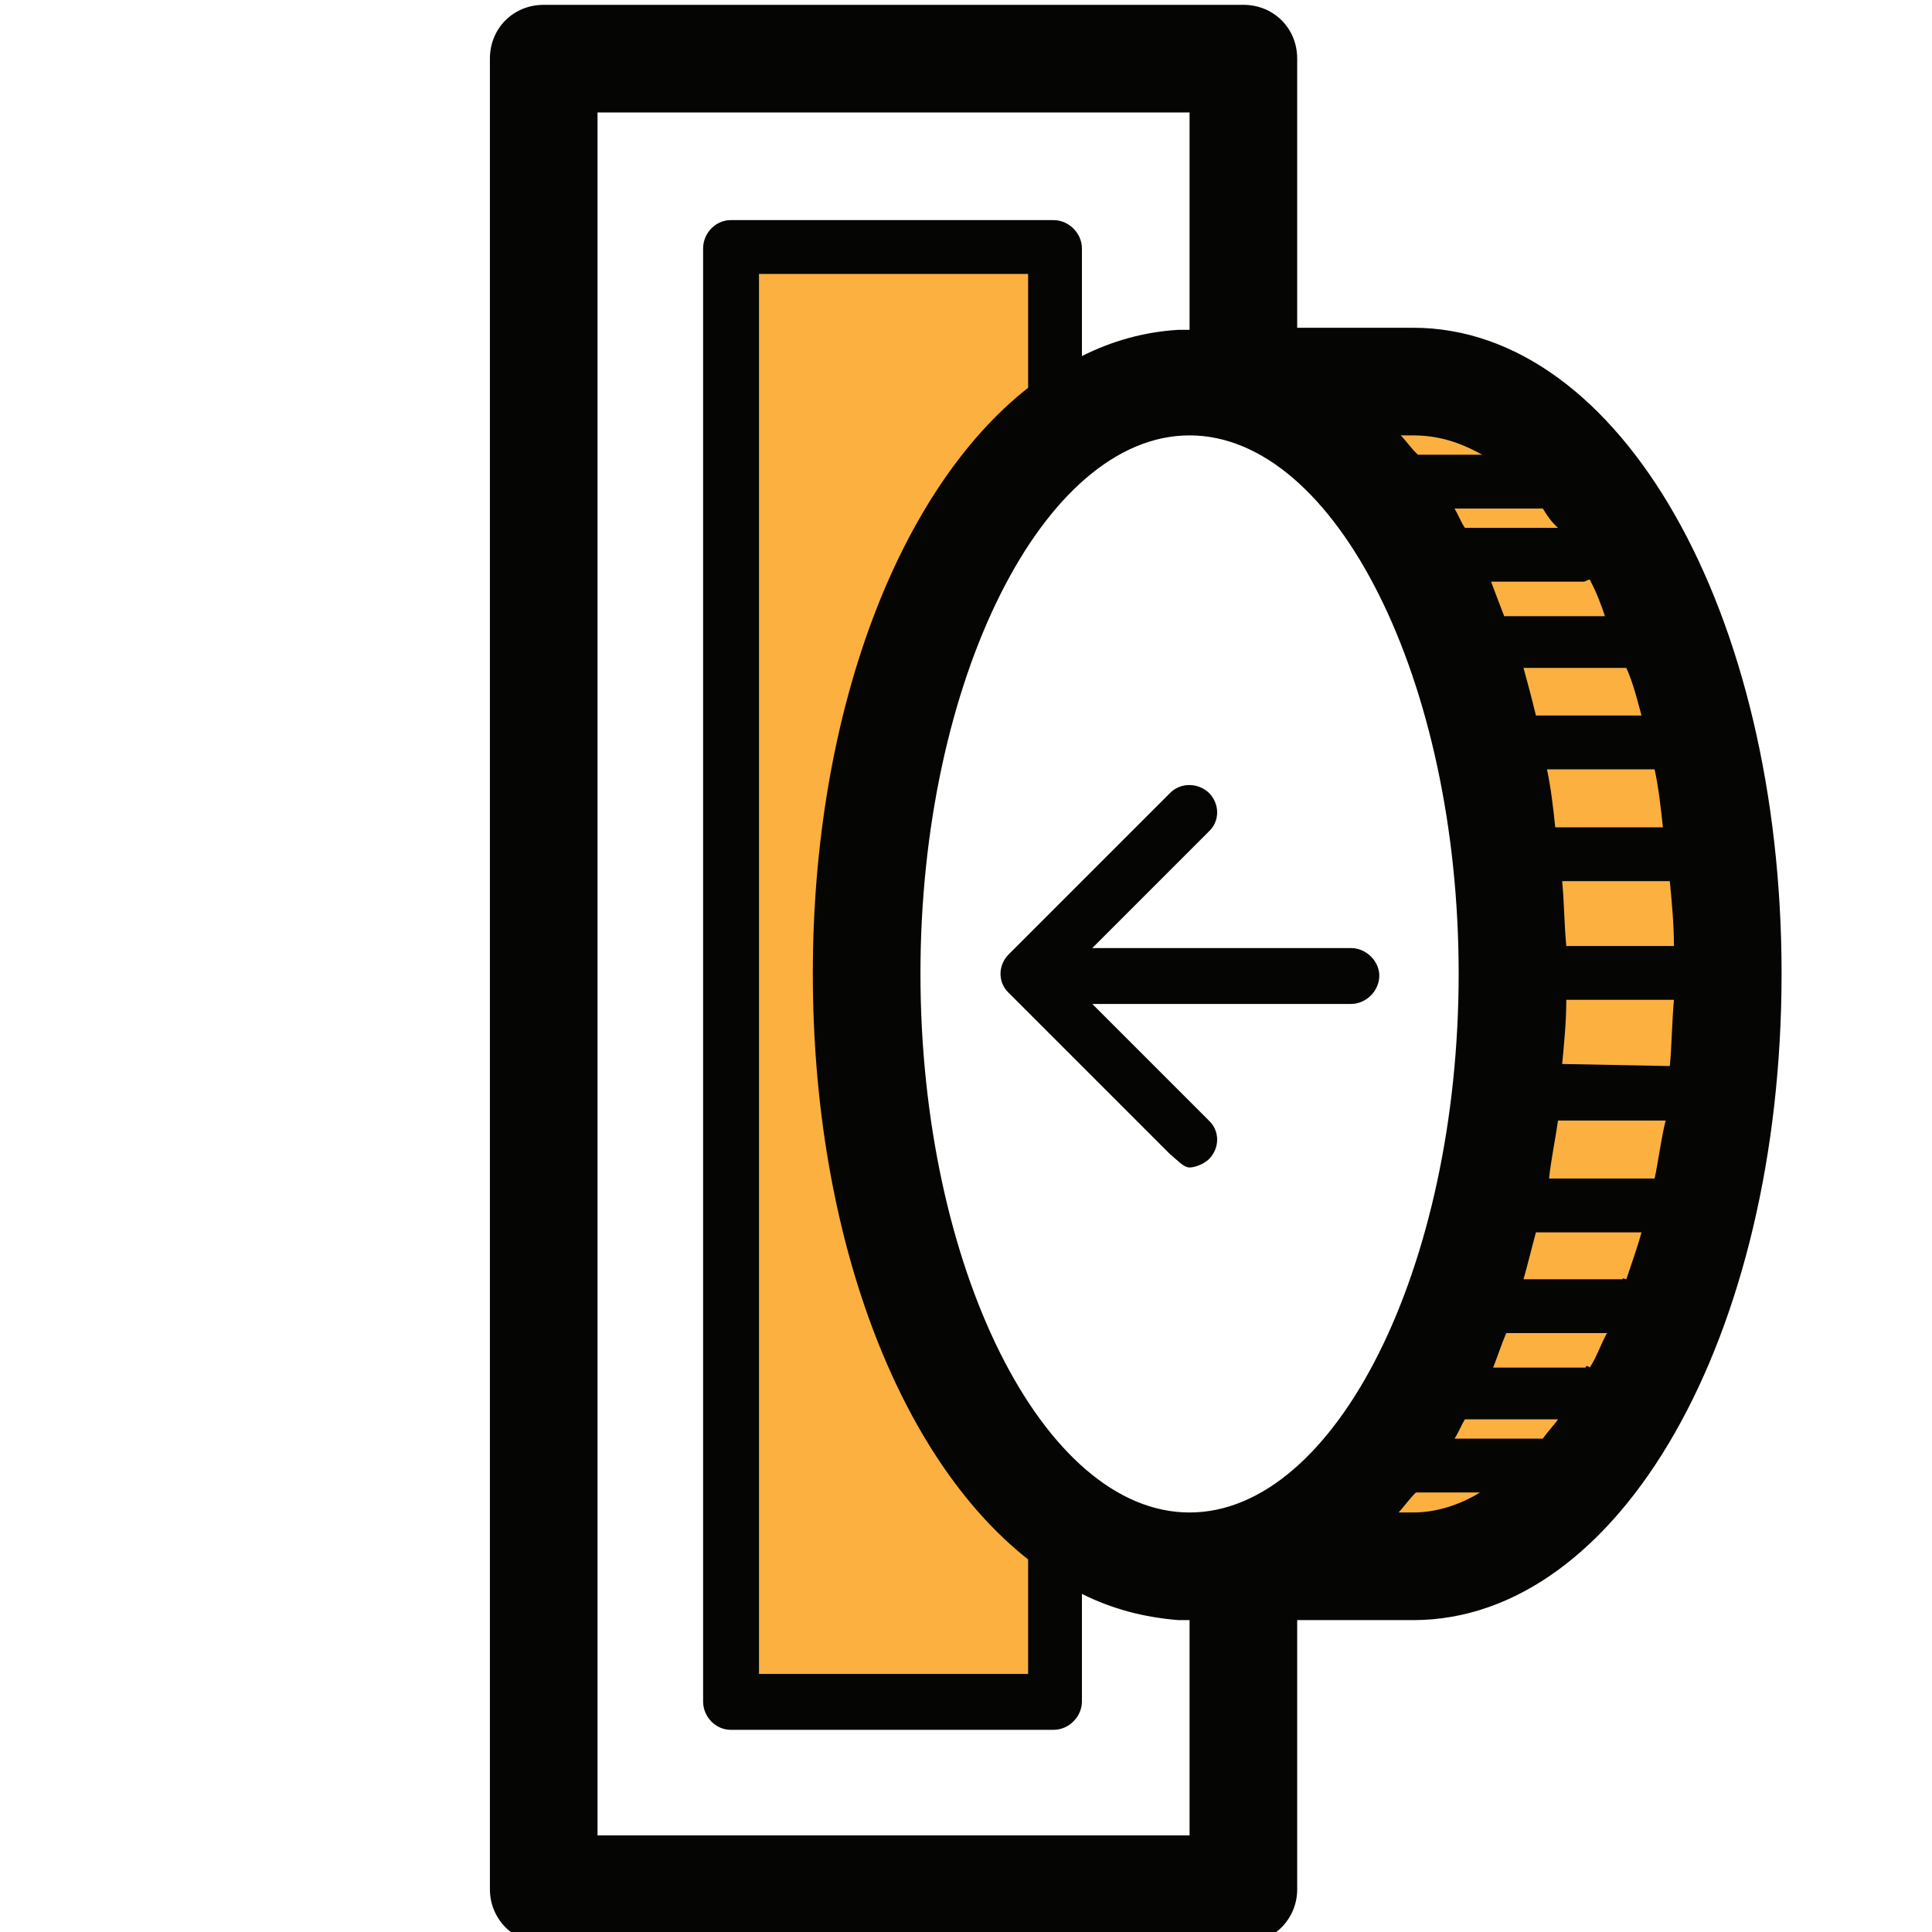 <svg xmlns="http://www.w3.org/2000/svg" xmlns:xlink="http://www.w3.org/1999/xlink" width="280" height="280" x="0" y="0" version="1.1" viewBox="0 0 280 280" style="display:block;margin-left:auto;margin-right:auto"><defs><clipPath id="c0_7"><path d="M0,280.3L0,0L280.3,0l0,280.3Z"/></clipPath><style type="text/css">.deposit-bitcoin-1{fill:#fbb040}.deposit-bitcoin-2{fill:#050604}</style></defs><path d="M188,61.2L180.4,53c0,0,18.9,-9.1,36,1.2c17,10.4,29.5,36.2,30.4,42c0.9,5.8,10.1,38.1,4.6,58.8c-5.5,20.7,-13.1,61.2,-35,69.1c-22,7.9,-39.3,4.6,-39.3,4.6l-6.7,-2.4c0,0,16.1,-7.7,25,-18.9c8.8,-11.3,20.7,-41.4,21,-50.9c0.3,-9.4,-2.2,-46.6,-7,-60C204.5,83.1,191.7,65.5,188,61.2Z" class="deposit-bitcoin-1"/><path d="M172.4,169.2c0.9,0,2.2,-0.6,2.8,-1.2c1.6,-1.6,1.6,-4.1,0,-5.6L158.3,145.5l37.5,0c2.2,0,4.1,-1.9,4.1,-4.1c0,-2.1,-1.9,-4,-4.1,-4l-37.5,0l16.9,-16.9c1.6,-1.5,1.6,-4,0,-5.6c-1.6,-1.5,-4.1,-1.5,-5.6,0l-23.4,23.4c-1.6,1.6,-1.6,4.1,0,5.6l23.4,23.4c0.9,0.7,1.9,1.9,2.8,1.9Z" class="deposit-bitcoin-2"/><path d="M128.4,34.6l0,59.2L150,66.1l0,-31.5Z" class="deposit-bitcoin-1"/><path d="M128.4,190.6l0,55.9l21.6,0L150,216Z" class="deposit-bitcoin-1"/><path d="M130.6,245.5l-22.4,0l0,-210.4l22.4,0l0,210.4Z" class="deposit-bitcoin-1"/><g clip-path="url(#c0_7)"><path d="M172.4,219.2c-21.2,0,-39,-35.6,-39,-78.1c0,-42.4,17.8,-78,39,-78c21.2,0,39,35.6,39,78c0,42.5,-17.8,78.1,-39,78.1m30.3,0c0.9,-1,1.5,-1.9,2.5,-2.9l9.3,0c-3.1,1.9,-6.5,2.9,-9.7,2.9Zm20.2,-10.7l-12.1,0c0.6,-0.9,0.9,-1.8,1.5,-2.8l13.5,0c-0.7,1,-1.6,1.9,-2.2,2.8Zm6.9,-10.3l-13.4,0c0.6,-1.5,1.2,-3.4,1.9,-5l14.6,0c-0.9,1.6,-1.5,3.5,-2.5,5c-0.3,-0.3,-0.6,-0.3,-0.6,0m5.3,-12.8l-14.3,0c0.6,-2.1,1.2,-4.6,1.8,-6.8l15.3,0c-0.6,2.2,-1.5,4.7,-2.2,6.8c-0.3,0,-0.3,-0.3,-0.6,0m4.4,-14.6l-15,0c0.3,-2.8,0.9,-5.6,1.3,-8.4l15.6,0c-0.7,2.8,-1,5.6,-1.6,8.4ZM242,154.5l-15.6,-0.3c0.3,-3.1,0.6,-6.2,0.6,-9.3l15.6,0c-0.3,3.4,-0.3,6.5,-0.6,9.6m0.6,-17.4l-15.6,0c-0.3,-3.1,-0.3,-6.3,-0.6,-9.4l15.6,0c0.3,3.1,0.6,6.3,0.6,9.4M241,119.9l-15.6,0c-0.3,-2.8,-0.6,-5.6,-1.2,-8.4l15,0l0.6,0c0.6,2.8,0.9,5.6,1.2,8.4m-3.1,-16.2l-15.3,0C222,101.2,221.4,99,220.8,96.8l14.3,0l0.6,0c1,2.2,1.6,4.7,2.2,6.9M232.6,89.3l-14.6,0c-0.7,-1.8,-1.3,-3.4,-1.9,-5l13.4,0c0.3,0,0.6,-0.3,0.9,-0.3c1,1.9,1.6,3.5,2.2,5.3M225.8,76.5l-13.5,0c-0.6,-0.9,-0.9,-1.8,-1.5,-2.8l12.1,0l0.7,0c0.6,1,1.2,1.9,2.2,2.8m-11,-10.6l-9.3,0C204.5,65,203.9,64,203,63.1l1.8,0c3.5,0,6.6,0.9,10,2.8M110,242.6L110,39.7l39,0l0,16.5c-18.7,14.7,-31.2,46.9,-31.2,84.9c0,38.1,12.5,70.2,31.2,84.9l0,16.6ZM172.4,47.8l-0.9,0l-0.7,0c-5,0.3,-9.6,1.6,-14,3.8l0,-15.6c0,-2.2,-1.9,-4.1,-4.1,-4.1l-46.8,0c-2.2,0,-4,1.9,-4,4.1l0,210.6c0,2.2,1.8,4.1,4,4.1l46.8,0c2.2,0,4.1,-1.9,4.1,-4.1l0,-15.6c4.4,2.2,9,3.4,14,3.8l0.7,0l0.9,0l0,31.2l-85.8,0l0,-249.7l85.8,0Zm15.6,226l0,-39l16.8,0c30,0,53.4,-41.2,53.4,-93.7c0,-52.4,-23.4,-93.6,-53.4,-93.6l-16.8,0l0,-39c0,-4.4,-3.4,-7.8,-7.8,-7.8L78.8,0.7C74.4,0.7,71,4.1,71,8.5l0,265.3c0,4.3,3.4,7.8,7.8,7.8l101.4,0c4.4,0,7.8,-3.5,7.8,-7.8Z" class="deposit-bitcoin-2"/></g></svg>
